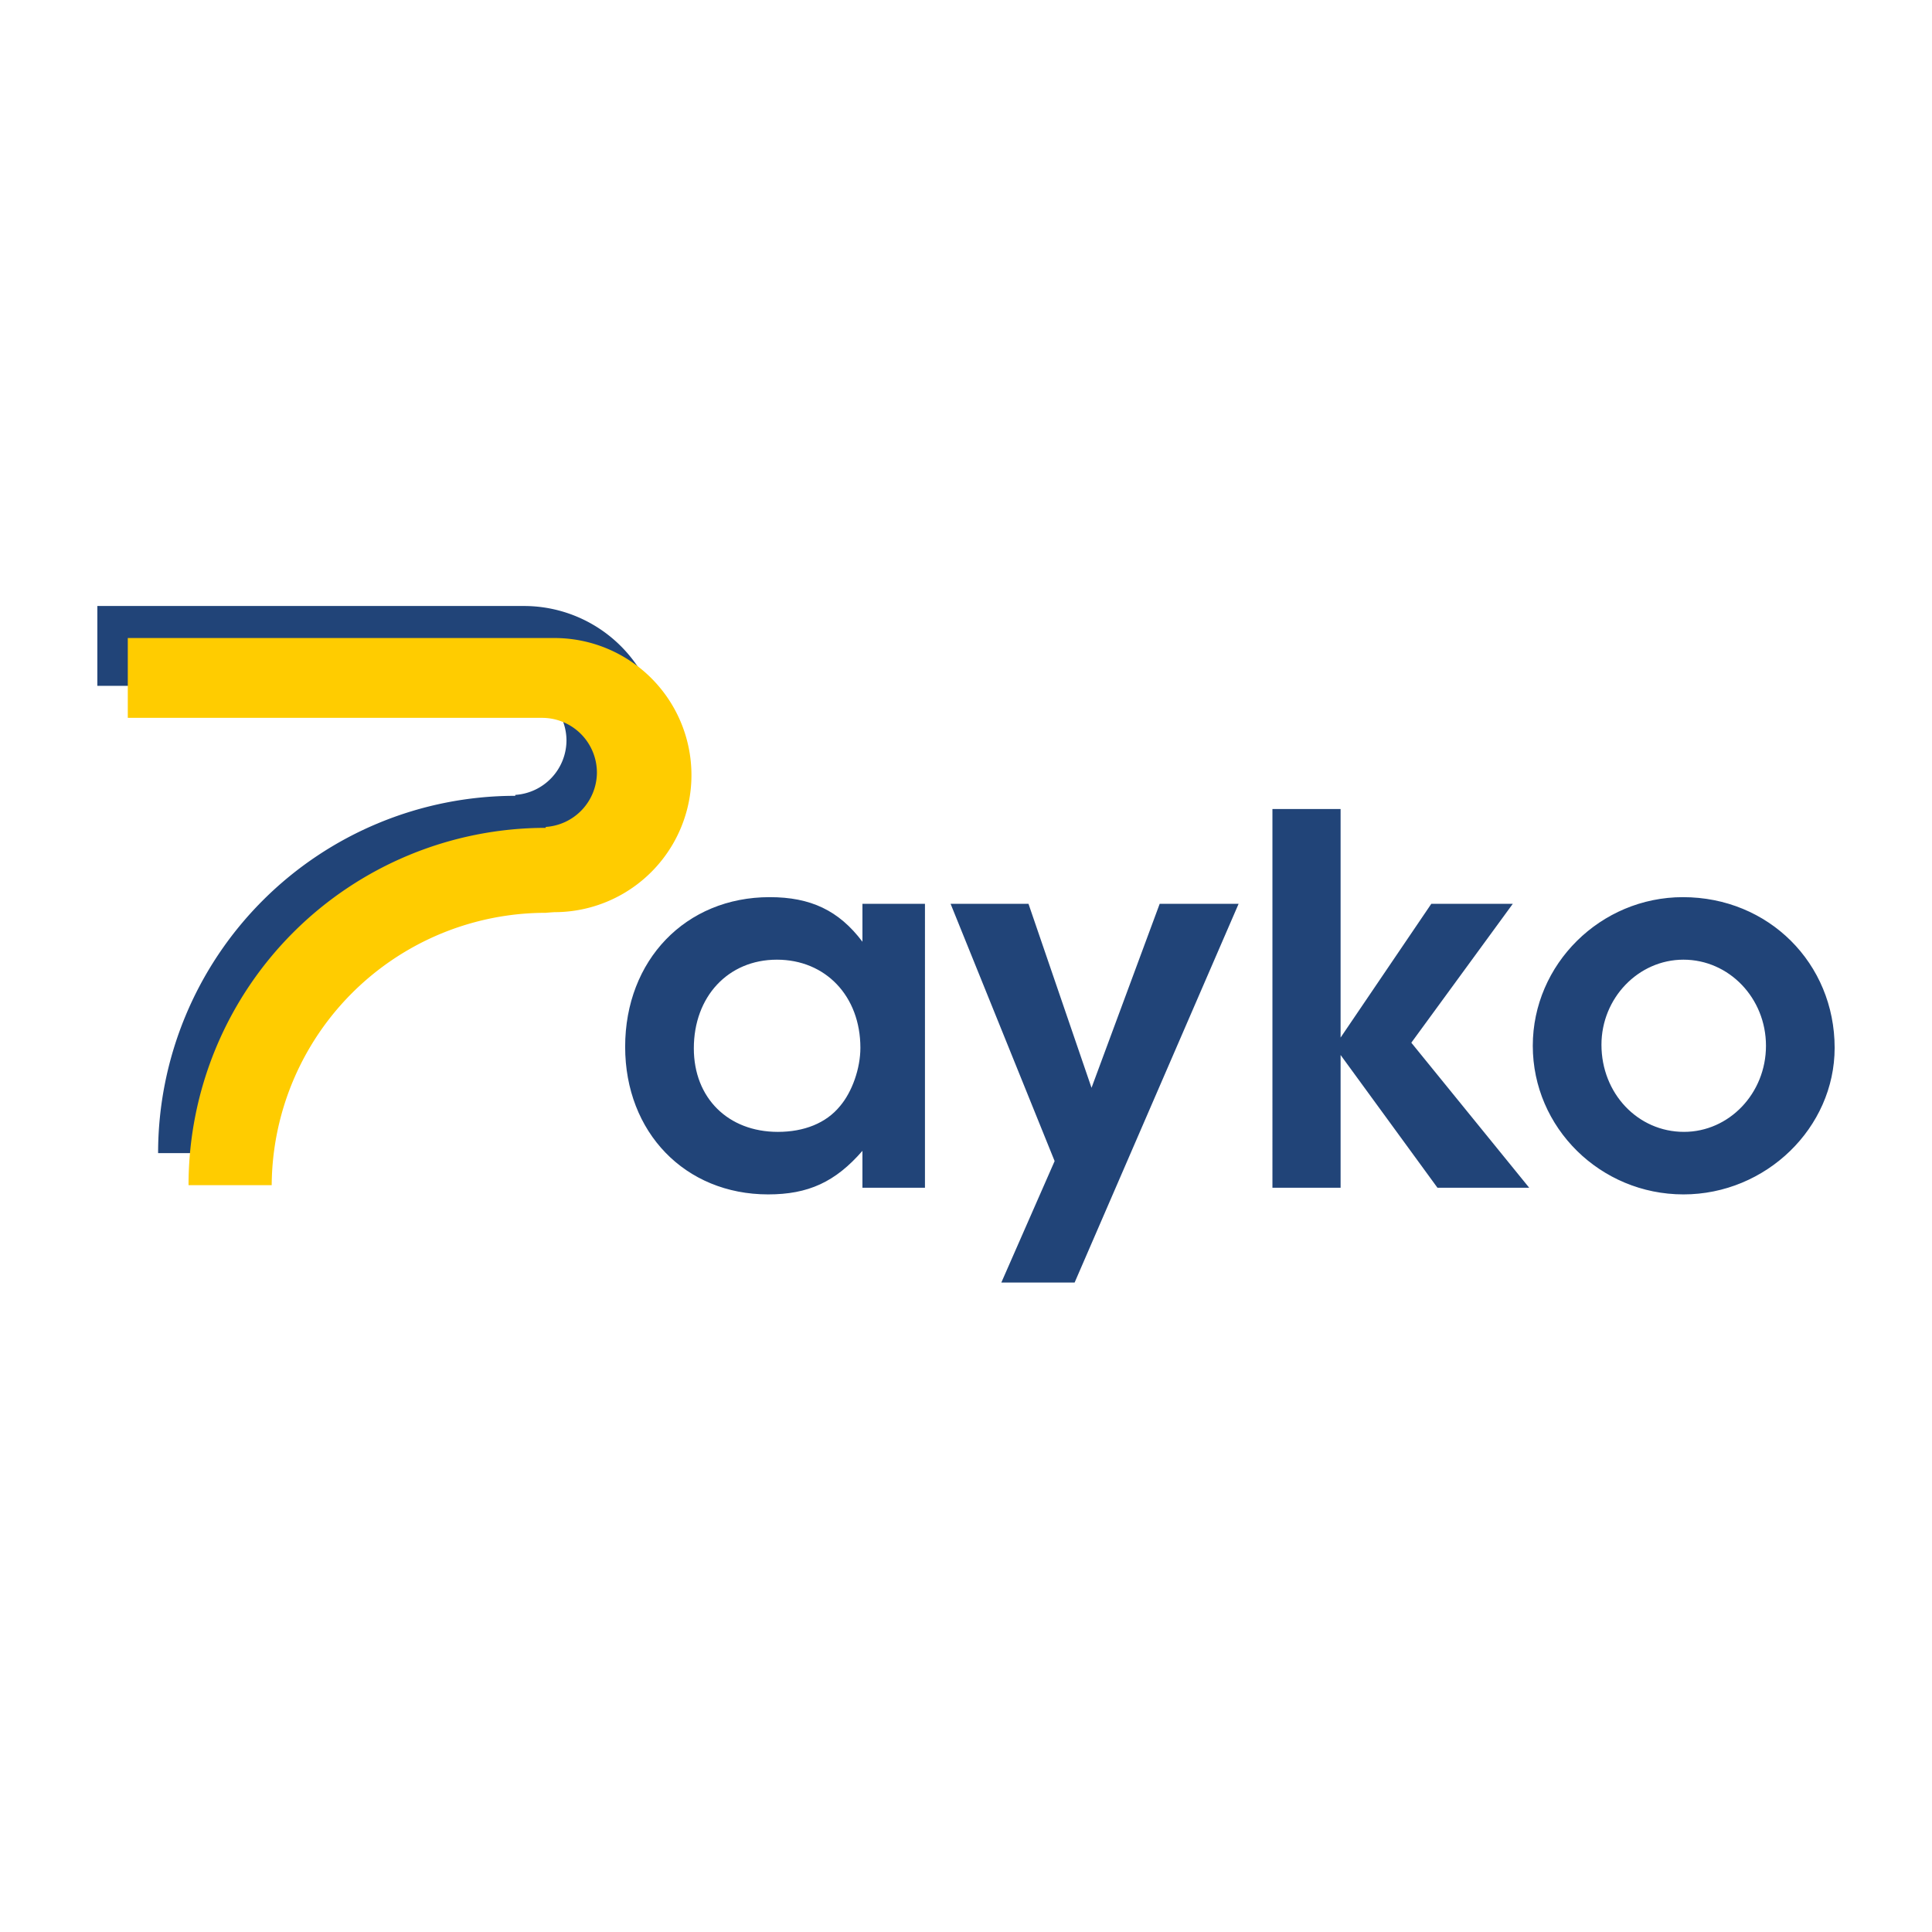 <?xml version="1.0" encoding="UTF-8" standalone="no"?>
<!-- Created with Inkscape (http://www.inkscape.org/) -->

<svg
   width="512"
   height="512"
   viewBox="0 0 512 512"
   version="1.1"
   id="svg1"
   inkscape:version="1.3.2 (091e20ef0f, 2023-11-25, custom)"
   sodipodi:docname="logo-final.svg"
   xmlns:inkscape="http://www.inkscape.org/namespaces/inkscape"
   xmlns:sodipodi="http://sodipodi.sourceforge.net/DTD/sodipodi-0.dtd"
   xmlns="http://www.w3.org/2000/svg"
   xmlns:svg="http://www.w3.org/2000/svg">
  <sodipodi:namedview
     id="namedview1"
     pagecolor="#ffffff"
     bordercolor="#000000"
     borderopacity="0.25"
     inkscape:showpageshadow="2"
     inkscape:pageopacity="0.0"
     inkscape:pagecheckerboard="0"
     inkscape:deskcolor="#d1d1d1"
     inkscape:document-units="px"
     inkscape:zoom="0.93083979"
     inkscape:cx="253.5345"
     inkscape:cy="306.17514"
     inkscape:window-width="1536"
     inkscape:window-height="929"
     inkscape:window-x="0"
     inkscape:window-y="31"
     inkscape:window-maximized="1"
     inkscape:current-layer="layer1" />
  <defs
     id="defs1" />
  <g
     inkscape:label="Layer 1"
     inkscape:groupmode="layer"
     id="layer1">
    <path
       id="rect2"
       style="fill:#214478;stroke-width:4.843;stroke-linecap:round;stroke-linejoin:round"
       d="m 25.8,160.594 v 21.156 H 135.592 a 14.53,14.53 0 0 1 14.53,14.53 14.53,14.53 0 0 1 -13.569,14.378 v 0.243 a 94.689,94.689 0 0 0 -94.655,94.688 h 12.239 9.799 a 72.652,72.652 0 0 1 9.884,-36.106 72.652,72.652 0 0 1 62.734,-36.065 72.652,72.652 0 0 1 2.296,-0.172 36.326,36.326 0 0 0 36.326,-36.326 36.326,36.326 0 0 0 -36.326,-36.326 H 135.592 56.432 Z" />
    <path
       d="m 245.125,239.52 h -16.57 v 10.05 c -6.248,-8.285 -13.718,-11.816 -24.583,-11.816 -22.274,0 -38.3,16.705 -38.3,39.659 0,22.681 15.891,39.115 37.893,39.115 10.594,0 17.792,-3.26 24.99,-11.544 v 9.779 h 16.57 z m -39.251,14.804 c 12.903,0 22.138,9.643 22.138,23.361 0,5.433 -2.173,11.68 -5.433,15.483 -3.667,4.482 -9.507,6.791 -16.434,6.791 -13.174,0 -22.274,-8.964 -22.274,-22.138 0,-13.718 9.1,-23.496 22.002,-23.496 z m 59.488,85.565 h 19.422 L 328.245,239.52 h -20.916 l -18.064,48.758 -16.705,-48.758 H 251.916 L 279.487,307.7 Z m 71.847,-25.126 h 18.064 v -35.177 l 25.669,35.177 h 24.311 l -31.238,-38.436 26.892,-36.806 h -21.595 l -24.04,35.448 v -60.574 h -18.064 z m 108.789,-77.008 c -21.867,0 -39.794,17.792 -39.794,39.387 0,21.731 17.928,39.387 39.93,39.387 21.867,0 40.066,-17.656 40.066,-38.844 0,-22.41 -17.52,-39.93 -40.202,-39.93 z m 0.136,16.57 c 12.088,0 21.867,10.186 21.867,22.817 0,12.631 -9.779,22.817 -21.731,22.817 -12.224,0 -21.867,-10.186 -21.867,-23.089 0,-12.359 9.779,-22.546 21.731,-22.546 z"
       id="text5"
       style="font-weight:600;font-size:135.817px;font-family:'URW Gothic';-inkscape-font-specification:'URW Gothic Semi-Bold';text-align:center;text-anchor:middle;fill:#214478;stroke-width:4.18;stroke-linecap:round;stroke-linejoin:round"
       aria-label="ayko" />
    <path
       id="rect2-2"
       style="fill:#ffcc00;stroke-width:4.843;stroke-linecap:round;stroke-linejoin:round"
       d="m 33.865,169.082 v 21.156 H 143.658 a 14.53,14.53 0 0 1 14.53,14.53 14.53,14.53 0 0 1 -13.569,14.378 v 0.243 a 94.689,94.689 0 0 0 -94.655,94.688 h 12.239 9.799 a 72.652,72.652 0 0 1 9.884,-36.106 72.652,72.652 0 0 1 62.734,-36.065 72.652,72.652 0 0 1 2.296,-0.172 36.326,36.326 0 0 0 36.326,-36.326 36.326,36.326 0 0 0 -36.326,-36.326 h -3.257 -79.16 z" />
  </g>
</svg>
